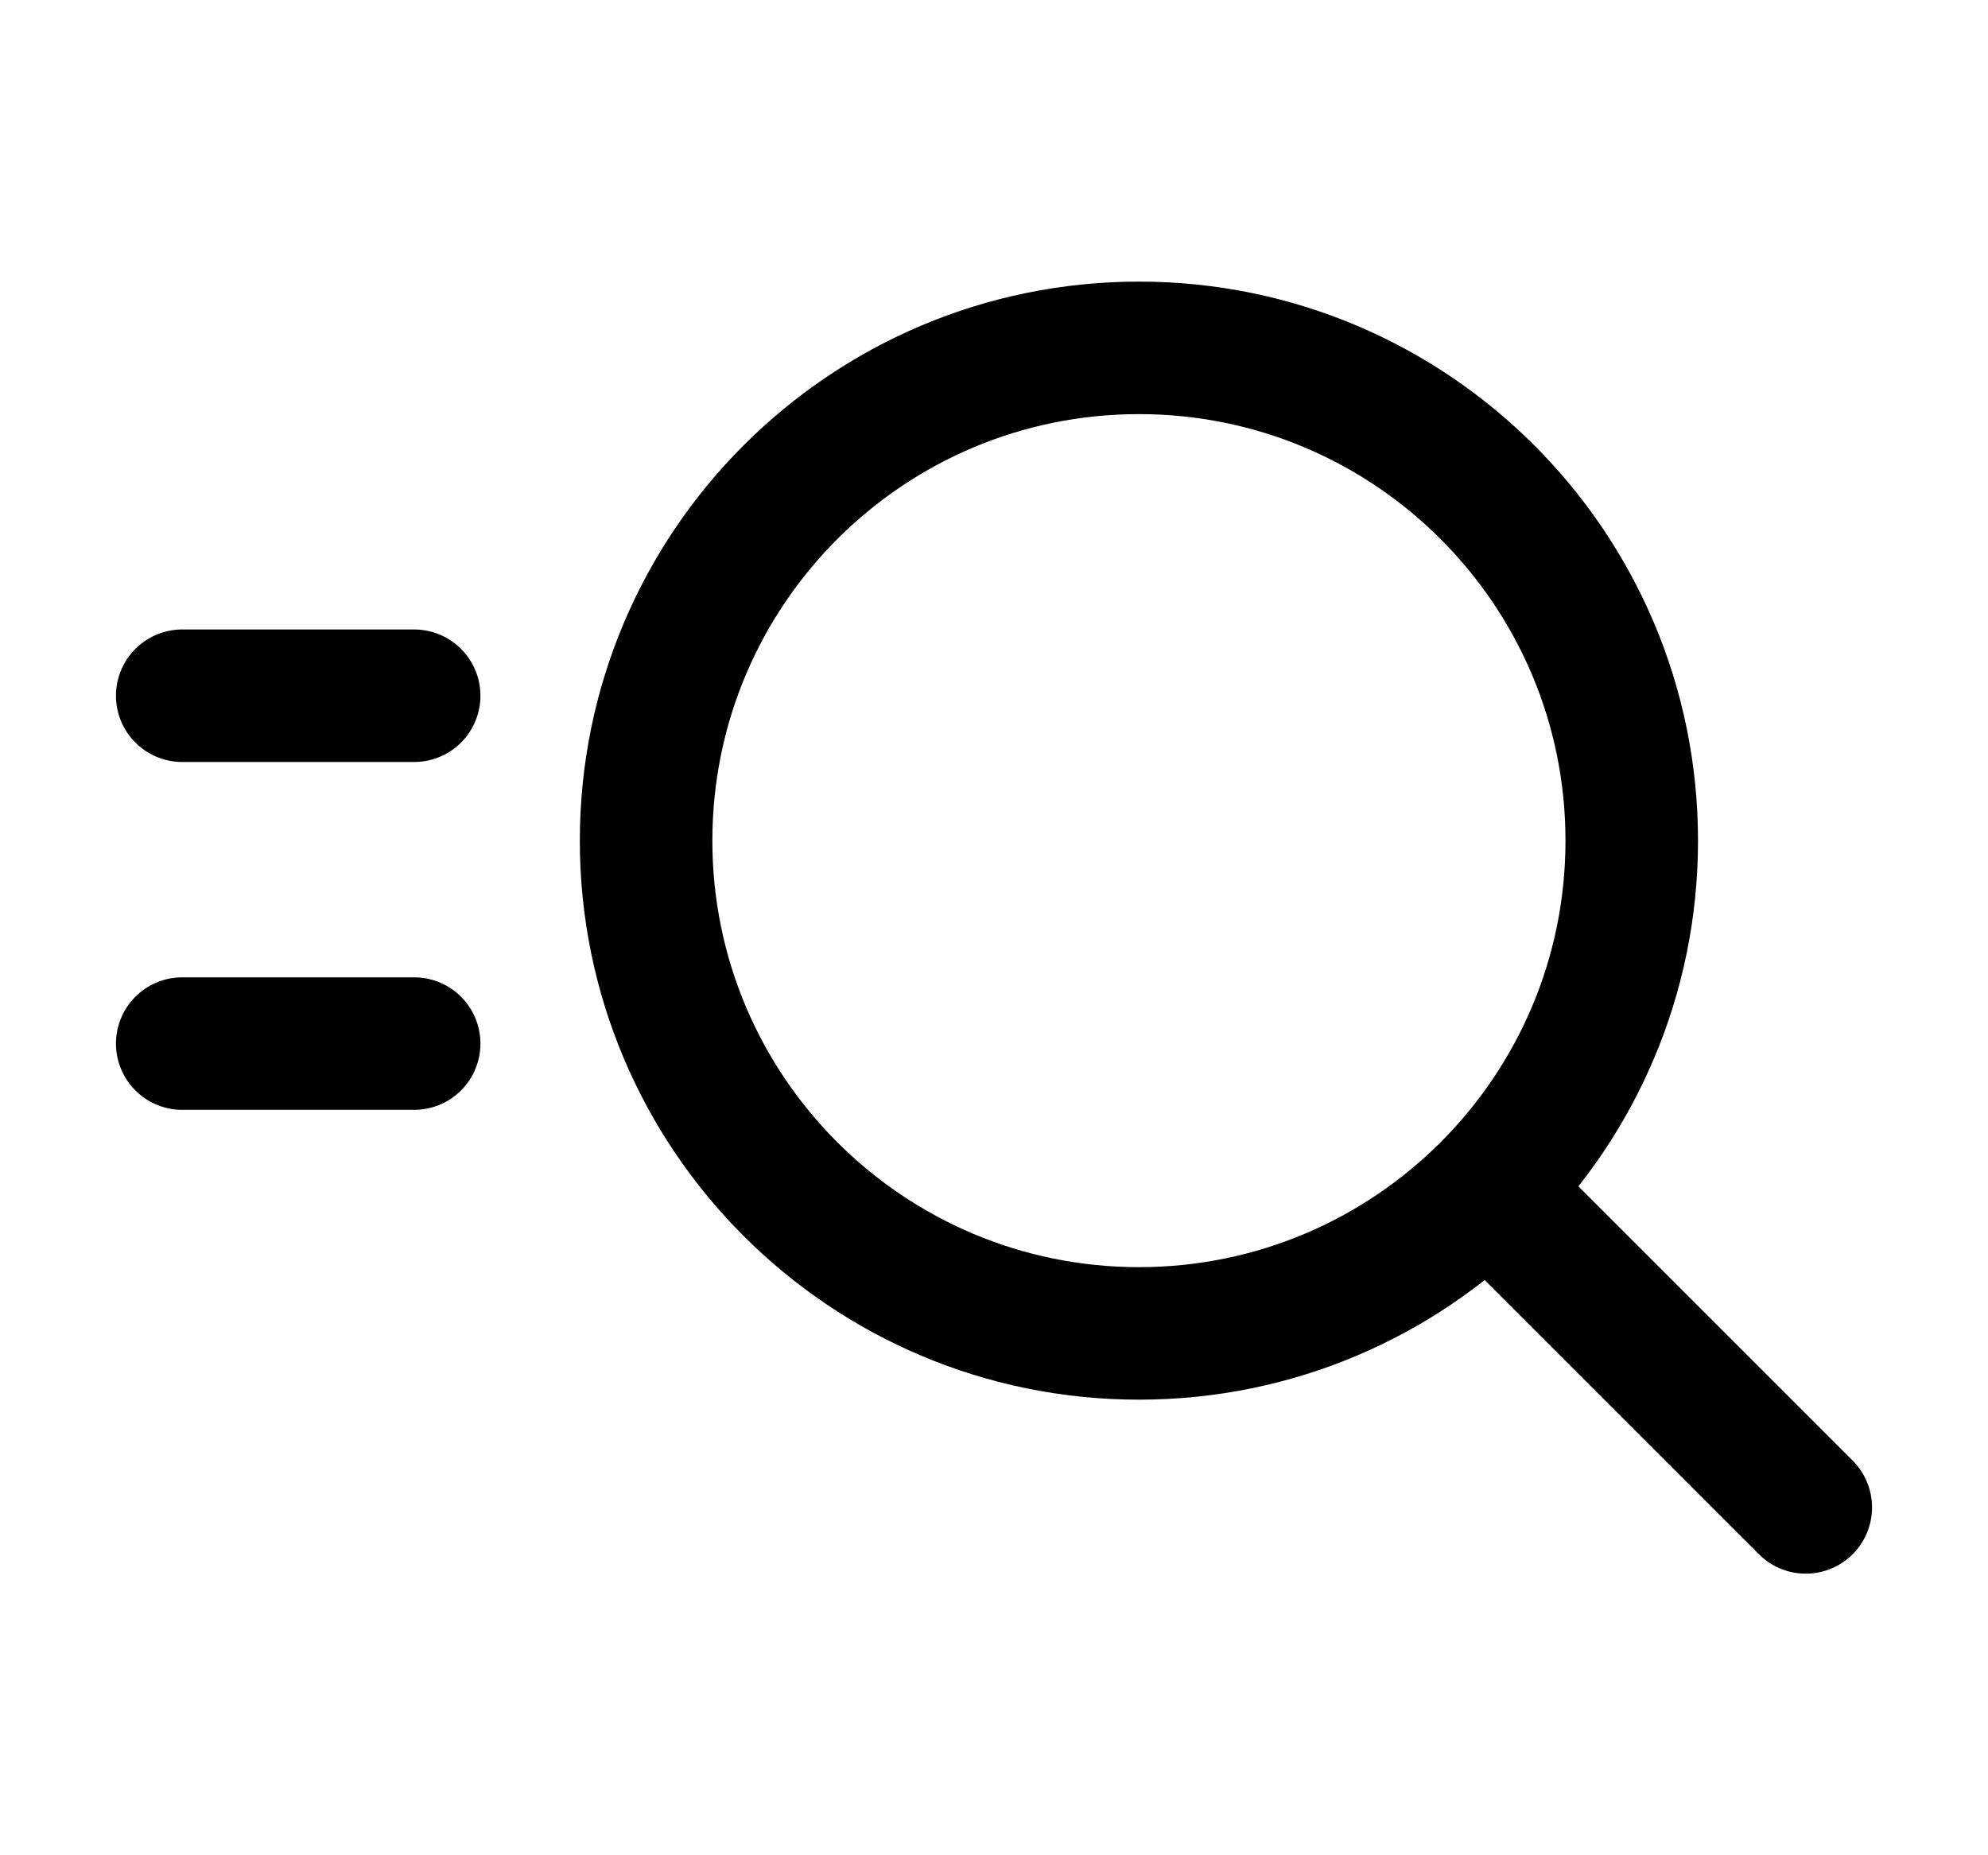 <svg width="15" height="14" viewBox="0 0 15 14" fill="none" xmlns="http://www.w3.org/2000/svg">
<g clip-path="url(#clip0_14_1401)">
<path d="M1.375 5.25H3.125" stroke="black" stroke-linecap="round" stroke-linejoin="round"/>
<path d="M1.375 7.875H3.125" stroke="black" stroke-linecap="round" stroke-linejoin="round"/>
<path d="M8.594 10.062C10.648 10.062 12.312 8.398 12.312 6.344C12.312 4.29 10.648 2.625 8.594 2.625C6.54 2.625 4.875 4.29 4.875 6.344C4.875 8.398 6.54 10.062 8.594 10.062Z" stroke="black" stroke-linecap="round" stroke-linejoin="round"/>
<path d="M11.438 9.188L13.625 11.375" stroke="black" stroke-linecap="round" stroke-linejoin="round"/>
</g>
<defs>
<clipPath id="clip0_14_1401">
<rect width="14" height="14" fill="white" transform="translate(0.5)"/>
</clipPath>
</defs>
</svg>
